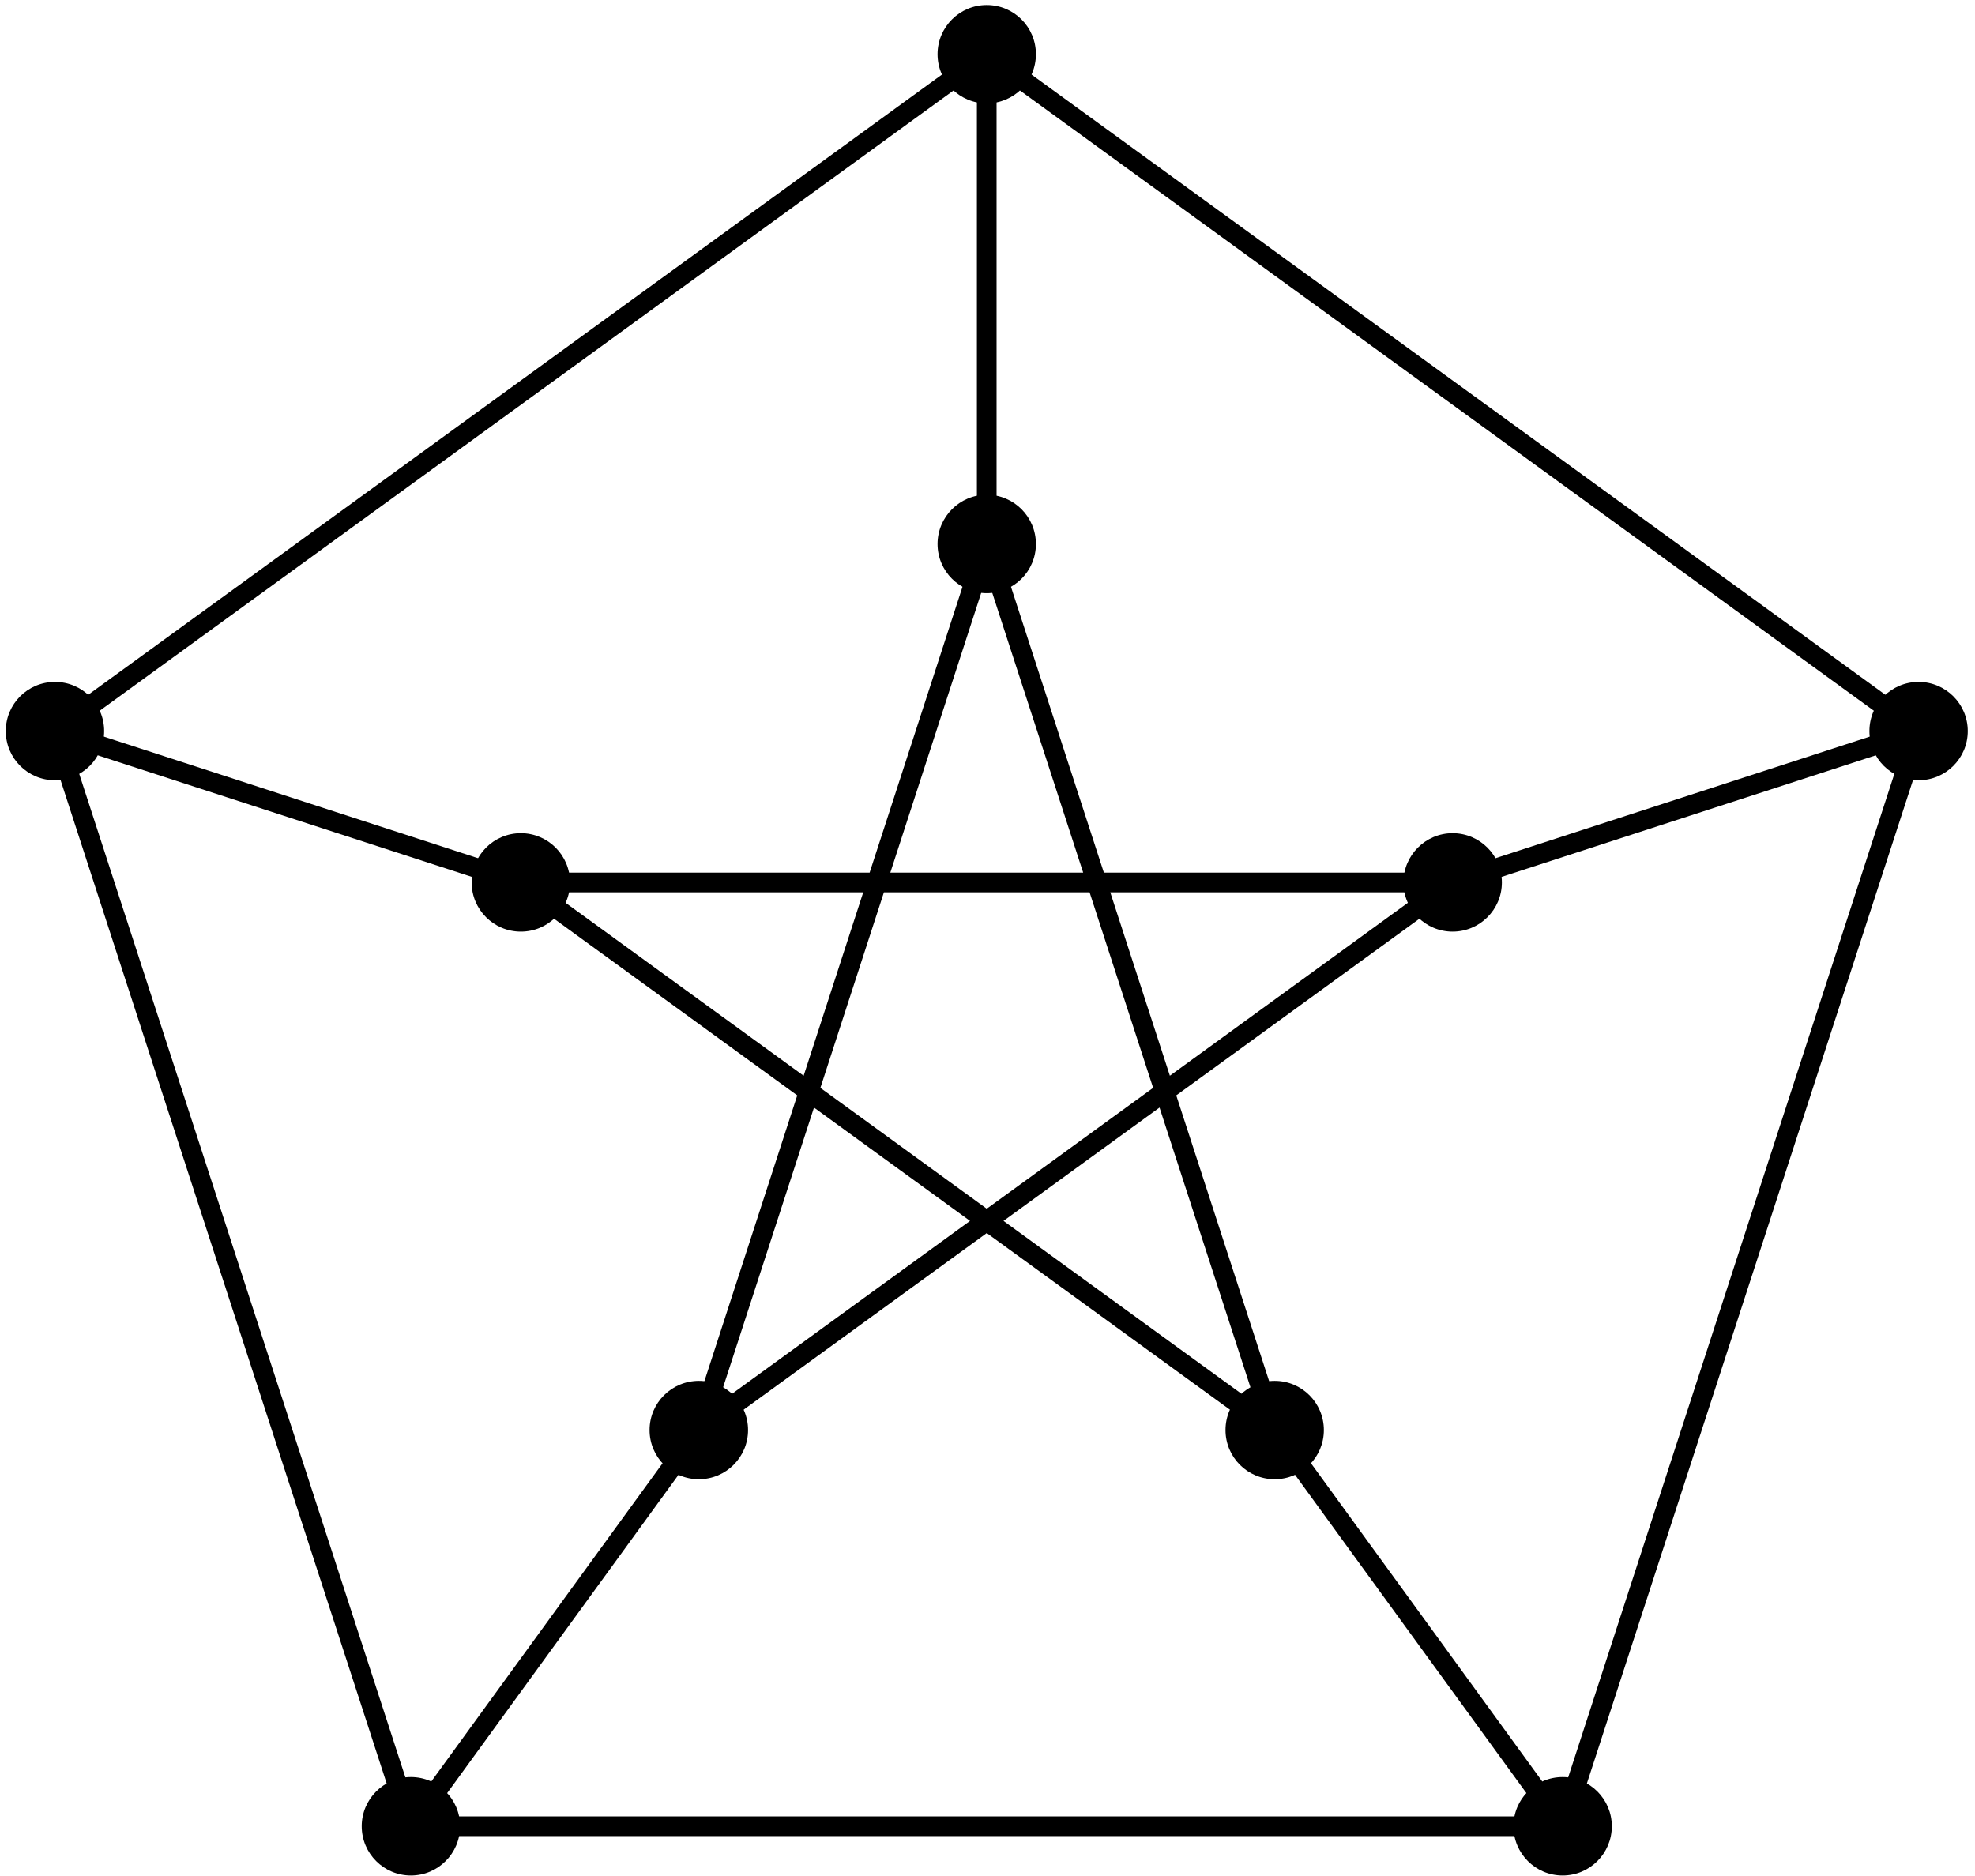 <?xml version="1.0" encoding="UTF-8"?>
<svg xmlns="http://www.w3.org/2000/svg" xmlns:xlink="http://www.w3.org/1999/xlink" width="80pt" height="76pt" viewBox="0 0 80 76" version="1.1">
<g id="surface1">
<path style="fill:none;stroke-width:0.797;stroke-linecap:butt;stroke-linejoin:miter;stroke:rgb(0%,0%,0%);stroke-opacity:1;stroke-miterlimit:10;" d="M 37.745 12.263 L -0.001 39.685 L -37.743 12.263 L -23.325 -32.104 L 23.327 -32.104 Z M 37.745 12.263 " transform="matrix(1,0,0,-1,39.97,41.88)"/>
<path style="fill:none;stroke-width:0.797;stroke-linecap:butt;stroke-linejoin:miter;stroke:rgb(0%,0%,0%);stroke-opacity:1;stroke-miterlimit:10;" d="M 18.87 6.13 L -18.872 6.13 L 11.663 -16.054 L -0.001 19.841 L -11.661 -16.054 Z M 18.87 6.13 " transform="matrix(1,0,0,-1,39.97,41.88)"/>
<path style="fill:none;stroke-width:0.797;stroke-linecap:butt;stroke-linejoin:miter;stroke:rgb(0%,0%,0%);stroke-opacity:1;stroke-miterlimit:10;" d="M 18.87 6.13 L 37.745 12.263 " transform="matrix(1,0,0,-1,39.97,41.88)"/>
<path style=" stroke:none;fill-rule:nonzero;fill:rgb(0%,0%,0%);fill-opacity:1;" d="M 60.836 35.75 C 60.836 34.648 59.941 33.754 58.84 33.754 C 57.742 33.754 56.848 34.648 56.848 35.75 C 56.848 36.848 57.742 37.742 58.84 37.742 C 59.941 37.742 60.836 36.848 60.836 35.75 Z M 60.836 35.75 "/>
<path style=" stroke:none;fill-rule:nonzero;fill:rgb(0%,0%,0%);fill-opacity:1;" d="M 79.707 29.617 C 79.707 28.516 78.812 27.625 77.715 27.625 C 76.613 27.625 75.723 28.516 75.723 29.617 C 75.723 30.719 76.613 31.609 77.715 31.609 C 78.812 31.609 79.707 30.719 79.707 29.617 Z M 79.707 29.617 "/>
<path style="fill:none;stroke-width:0.797;stroke-linecap:butt;stroke-linejoin:miter;stroke:rgb(0%,0%,0%);stroke-opacity:1;stroke-miterlimit:10;" d="M -0.001 19.841 L -0.001 39.685 " transform="matrix(1,0,0,-1,39.97,41.88)"/>
<path style=" stroke:none;fill-rule:nonzero;fill:rgb(0%,0%,0%);fill-opacity:1;" d="M 41.961 22.039 C 41.961 20.938 41.07 20.043 39.969 20.043 C 38.871 20.043 37.977 20.938 37.977 22.039 C 37.977 23.137 38.871 24.031 39.969 24.031 C 41.07 24.031 41.961 23.137 41.961 22.039 Z M 41.961 22.039 "/>
<path style=" stroke:none;fill-rule:nonzero;fill:rgb(0%,0%,0%);fill-opacity:1;" d="M 41.961 2.195 C 41.961 1.094 41.07 0.203 39.969 0.203 C 38.871 0.203 37.977 1.094 37.977 2.195 C 37.977 3.297 38.871 4.188 39.969 4.188 C 41.07 4.188 41.961 3.297 41.961 2.195 Z M 41.961 2.195 "/>
<path style="fill:none;stroke-width:0.797;stroke-linecap:butt;stroke-linejoin:miter;stroke:rgb(0%,0%,0%);stroke-opacity:1;stroke-miterlimit:10;" d="M -18.872 6.13 L -37.743 12.263 " transform="matrix(1,0,0,-1,39.97,41.88)"/>
<path style=" stroke:none;fill-rule:nonzero;fill:rgb(0%,0%,0%);fill-opacity:1;" d="M 23.09 35.75 C 23.09 34.648 22.199 33.754 21.098 33.754 C 19.996 33.754 19.105 34.648 19.105 35.75 C 19.105 36.848 19.996 37.742 21.098 37.742 C 22.199 37.742 23.09 36.848 23.09 35.75 Z M 23.09 35.75 "/>
<path style=" stroke:none;fill-rule:nonzero;fill:rgb(0%,0%,0%);fill-opacity:1;" d="M 4.219 29.617 C 4.219 28.516 3.328 27.625 2.227 27.625 C 1.125 27.625 0.234 28.516 0.234 29.617 C 0.234 30.719 1.125 31.609 2.227 31.609 C 3.328 31.609 4.219 30.719 4.219 29.617 Z M 4.219 29.617 "/>
<path style="fill:none;stroke-width:0.797;stroke-linecap:butt;stroke-linejoin:miter;stroke:rgb(0%,0%,0%);stroke-opacity:1;stroke-miterlimit:10;" d="M -11.661 -16.054 L -23.325 -32.104 " transform="matrix(1,0,0,-1,39.97,41.88)"/>
<path style=" stroke:none;fill-rule:nonzero;fill:rgb(0%,0%,0%);fill-opacity:1;" d="M 30.301 57.934 C 30.301 56.832 29.406 55.941 28.309 55.941 C 27.207 55.941 26.312 56.832 26.312 57.934 C 26.312 59.035 27.207 59.926 28.309 59.926 C 29.406 59.926 30.301 59.035 30.301 57.934 Z M 30.301 57.934 "/>
<path style=" stroke:none;fill-rule:nonzero;fill:rgb(0%,0%,0%);fill-opacity:1;" d="M 18.637 73.984 C 18.637 72.887 17.742 71.992 16.645 71.992 C 15.543 71.992 14.652 72.887 14.652 73.984 C 14.652 75.086 15.543 75.98 16.645 75.98 C 17.742 75.98 18.637 75.086 18.637 73.984 Z M 18.637 73.984 "/>
<path style="fill:none;stroke-width:0.797;stroke-linecap:butt;stroke-linejoin:miter;stroke:rgb(0%,0%,0%);stroke-opacity:1;stroke-miterlimit:10;" d="M 11.663 -16.054 L 23.327 -32.104 " transform="matrix(1,0,0,-1,39.97,41.88)"/>
<path style=" stroke:none;fill-rule:nonzero;fill:rgb(0%,0%,0%);fill-opacity:1;" d="M 53.625 57.934 C 53.625 56.832 52.734 55.941 51.633 55.941 C 50.531 55.941 49.641 56.832 49.641 57.934 C 49.641 59.035 50.531 59.926 51.633 59.926 C 52.734 59.926 53.625 59.035 53.625 57.934 Z M 53.625 57.934 "/>
<path style=" stroke:none;fill-rule:nonzero;fill:rgb(0%,0%,0%);fill-opacity:1;" d="M 65.289 73.984 C 65.289 72.887 64.398 71.992 63.297 71.992 C 62.195 71.992 61.305 72.887 61.305 73.984 C 61.305 75.086 62.195 75.98 63.297 75.98 C 64.398 75.98 65.289 75.086 65.289 73.984 Z M 65.289 73.984 "/>
</g>
</svg>
